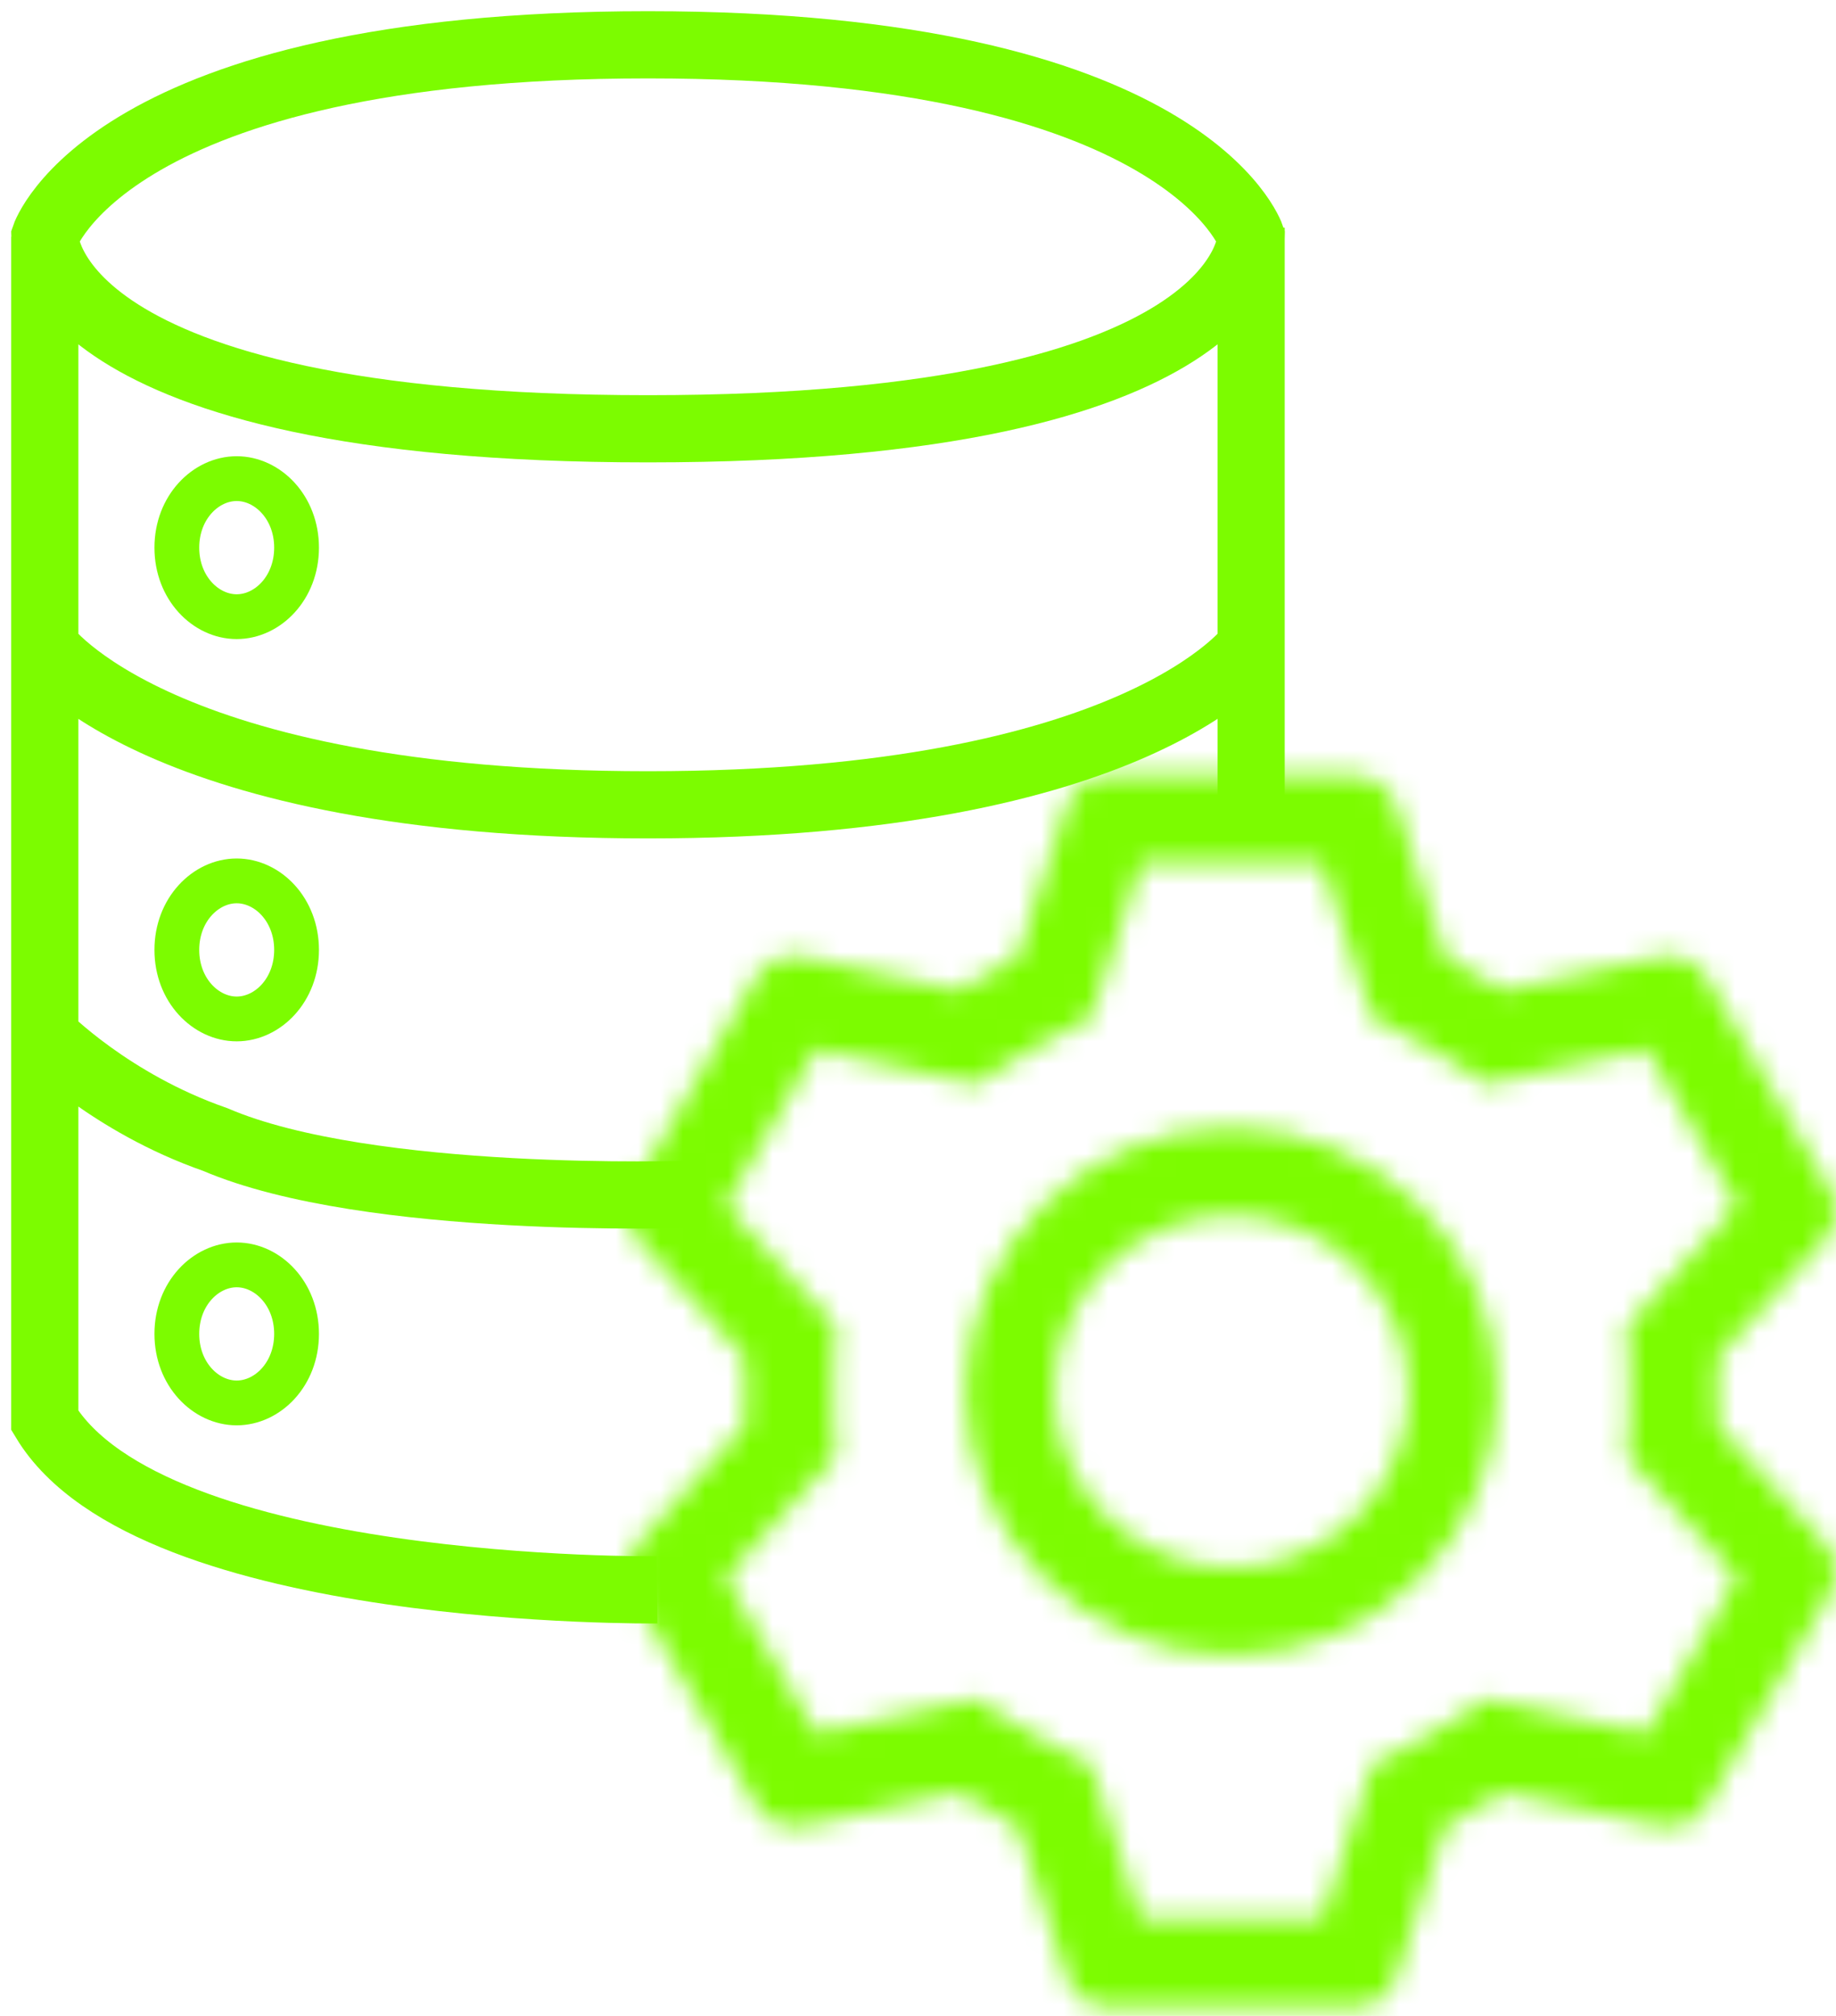 <svg width="82" height="90" viewBox="0 0 82 90" fill="none" xmlns="http://www.w3.org/2000/svg">
<mask id="path-1-inside-1_109_896" fill="white">
<path d="M60.486 34.628C60.904 34.628 61.313 34.76 61.651 35.005C61.99 35.25 62.241 35.595 62.37 35.991L64.546 42.705C65.461 43.149 66.335 43.648 67.17 44.21L74.12 42.725C74.53 42.638 74.957 42.682 75.34 42.852C75.722 43.021 76.041 43.307 76.25 43.668L81.735 53.092C81.945 53.453 82.034 53.87 81.989 54.284C81.944 54.697 81.768 55.086 81.486 55.394L76.717 60.619C76.786 61.621 76.786 62.627 76.717 63.629L81.486 68.862C81.768 69.169 81.944 69.558 81.989 69.972C82.034 70.386 81.945 70.803 81.735 71.164L76.25 80.592C76.04 80.952 75.722 81.237 75.339 81.406C74.956 81.574 74.53 81.618 74.12 81.531L67.17 80.046C66.339 80.604 65.461 81.107 64.55 81.551L62.37 88.265C62.241 88.661 61.99 89.006 61.651 89.251C61.313 89.496 60.904 89.628 60.486 89.628H49.514C49.095 89.628 48.687 89.496 48.349 89.251C48.01 89.006 47.759 88.661 47.63 88.265L45.458 81.555C44.546 81.112 43.666 80.607 42.826 80.042L35.88 81.531C35.47 81.618 35.043 81.573 34.66 81.404C34.278 81.235 33.959 80.949 33.75 80.588L28.265 71.164C28.055 70.803 27.966 70.386 28.011 69.972C28.056 69.558 28.232 69.169 28.514 68.862L33.283 63.629C33.214 62.629 33.214 61.627 33.283 60.627L28.514 55.394C28.232 55.086 28.056 54.697 28.011 54.284C27.966 53.87 28.055 53.453 28.265 53.092L33.75 43.664C33.959 43.304 34.278 43.019 34.661 42.85C35.044 42.681 35.47 42.638 35.88 42.725L42.826 44.214C43.665 43.652 44.543 43.145 45.458 42.701L47.634 35.991C47.762 35.596 48.013 35.252 48.349 35.007C48.687 34.762 49.093 34.63 49.511 34.628H60.482H60.486ZM59.037 38.556H50.963L48.715 45.498L47.199 46.233C46.454 46.595 45.734 47.007 45.046 47.467L43.645 48.409L36.458 46.869L32.42 53.815L37.348 59.229L37.229 60.894C37.172 61.716 37.172 62.54 37.229 63.361L37.348 65.027L32.413 70.441L36.453 77.386L43.641 75.85L45.042 76.789C45.731 77.249 46.45 77.661 47.195 78.023L48.711 78.758L50.963 85.699H59.045L61.301 78.754L62.813 78.023C63.557 77.662 64.275 77.25 64.962 76.789L66.359 75.85L73.55 77.386L77.588 70.441L72.656 65.027L72.775 63.361C72.832 62.539 72.832 61.713 72.775 60.89L72.656 59.225L77.591 53.815L73.55 46.869L66.359 48.401L64.962 47.467C64.275 47.006 63.557 46.594 62.813 46.233L61.301 45.502L59.041 38.556H59.037ZM55 50.342C58.149 50.342 61.169 51.584 63.396 53.794C65.623 56.004 66.874 59.002 66.874 62.128C66.874 65.254 65.623 68.251 63.396 70.462C61.169 72.672 58.149 73.914 55 73.914C51.851 73.914 48.831 72.672 46.604 70.462C44.377 68.251 43.126 65.254 43.126 62.128C43.126 59.002 44.377 56.004 46.604 53.794C48.831 51.584 51.851 50.342 55 50.342ZM55 54.271C52.901 54.271 50.887 55.099 49.403 56.572C47.918 58.046 47.084 60.044 47.084 62.128C47.084 64.212 47.918 66.21 49.403 67.684C50.887 69.157 52.901 69.985 55 69.985C57.099 69.985 59.113 69.157 60.597 67.684C62.082 66.21 62.916 64.212 62.916 62.128C62.916 60.044 62.082 58.046 60.597 56.572C59.113 55.099 57.099 54.271 55 54.271Z"/>
</mask>
<path d="M60.486 34.628C60.904 34.628 61.313 34.76 61.651 35.005C61.99 35.25 62.241 35.595 62.37 35.991L64.546 42.705C65.461 43.149 66.335 43.648 67.17 44.21L74.12 42.725C74.53 42.638 74.957 42.682 75.34 42.852C75.722 43.021 76.041 43.307 76.25 43.668L81.735 53.092C81.945 53.453 82.034 53.87 81.989 54.284C81.944 54.697 81.768 55.086 81.486 55.394L76.717 60.619C76.786 61.621 76.786 62.627 76.717 63.629L81.486 68.862C81.768 69.169 81.944 69.558 81.989 69.972C82.034 70.386 81.945 70.803 81.735 71.164L76.25 80.592C76.04 80.952 75.722 81.237 75.339 81.406C74.956 81.574 74.53 81.618 74.12 81.531L67.17 80.046C66.339 80.604 65.461 81.107 64.55 81.551L62.37 88.265C62.241 88.661 61.99 89.006 61.651 89.251C61.313 89.496 60.904 89.628 60.486 89.628H49.514C49.095 89.628 48.687 89.496 48.349 89.251C48.01 89.006 47.759 88.661 47.63 88.265L45.458 81.555C44.546 81.112 43.666 80.607 42.826 80.042L35.88 81.531C35.47 81.618 35.043 81.573 34.66 81.404C34.278 81.235 33.959 80.949 33.75 80.588L28.265 71.164C28.055 70.803 27.966 70.386 28.011 69.972C28.056 69.558 28.232 69.169 28.514 68.862L33.283 63.629C33.214 62.629 33.214 61.627 33.283 60.627L28.514 55.394C28.232 55.086 28.056 54.697 28.011 54.284C27.966 53.87 28.055 53.453 28.265 53.092L33.75 43.664C33.959 43.304 34.278 43.019 34.661 42.85C35.044 42.681 35.47 42.638 35.88 42.725L42.826 44.214C43.665 43.652 44.543 43.145 45.458 42.701L47.634 35.991C47.762 35.596 48.013 35.252 48.349 35.007C48.687 34.762 49.093 34.63 49.511 34.628H60.482H60.486ZM59.037 38.556H50.963L48.715 45.498L47.199 46.233C46.454 46.595 45.734 47.007 45.046 47.467L43.645 48.409L36.458 46.869L32.42 53.815L37.348 59.229L37.229 60.894C37.172 61.716 37.172 62.54 37.229 63.361L37.348 65.027L32.413 70.441L36.453 77.386L43.641 75.85L45.042 76.789C45.731 77.249 46.45 77.661 47.195 78.023L48.711 78.758L50.963 85.699H59.045L61.301 78.754L62.813 78.023C63.557 77.662 64.275 77.25 64.962 76.789L66.359 75.85L73.55 77.386L77.588 70.441L72.656 65.027L72.775 63.361C72.832 62.539 72.832 61.713 72.775 60.89L72.656 59.225L77.591 53.815L73.55 46.869L66.359 48.401L64.962 47.467C64.275 47.006 63.557 46.594 62.813 46.233L61.301 45.502L59.041 38.556H59.037ZM55 50.342C58.149 50.342 61.169 51.584 63.396 53.794C65.623 56.004 66.874 59.002 66.874 62.128C66.874 65.254 65.623 68.251 63.396 70.462C61.169 72.672 58.149 73.914 55 73.914C51.851 73.914 48.831 72.672 46.604 70.462C44.377 68.251 43.126 65.254 43.126 62.128C43.126 59.002 44.377 56.004 46.604 53.794C48.831 51.584 51.851 50.342 55 50.342ZM55 54.271C52.901 54.271 50.887 55.099 49.403 56.572C47.918 58.046 47.084 60.044 47.084 62.128C47.084 64.212 47.918 66.21 49.403 67.684C50.887 69.157 52.901 69.985 55 69.985C57.099 69.985 59.113 69.157 60.597 67.684C62.082 66.21 62.916 64.212 62.916 62.128C62.916 60.044 62.082 58.046 60.597 56.572C59.113 55.099 57.099 54.271 55 54.271Z" stroke="#7CFC00" stroke-width="6" mask="url(#path-1-inside-1_109_896)"/>
<path d="M29.347 70.978C29.347 70.978 6.726 71.25 2 63.415C2 59.928 2 53.479 2 46.254M2 10.571C2 10.571 2 18.768 2 28.866M2 10.571C2 10.571 4.857 2 28.939 2C53.02 2 55.878 10.571 55.878 10.571C55.878 10.571 55.878 19.143 28.939 19.143C2 19.143 2 10.571 2 10.571ZM2 28.866C2 28.866 6.996 35.93 28.939 35.93C50.881 35.93 55.878 28.866 55.878 28.866M2 28.866C2 34.435 2 40.584 2 46.254M2 46.254C2 46.254 4.922 49.243 9.612 50.873C16.469 53.815 30.822 53.318 30.822 53.318" stroke="#7CFC00" stroke-width="3"/>
<path d="M55.878 35.878L55.878 10.164" stroke="#7CFC00" stroke-width="3"/>
<path d="M13.245 24.449C13.245 26.253 11.951 27.531 10.571 27.531C9.191 27.531 7.898 26.253 7.898 24.449C7.898 22.646 9.191 21.368 10.571 21.368C11.951 21.368 13.245 22.646 13.245 24.449Z" stroke="#7CFC00" stroke-width="2"/>
<path d="M13.245 42.408C13.245 44.212 11.951 45.49 10.571 45.49C9.191 45.49 7.898 44.212 7.898 42.408C7.898 40.605 9.191 39.327 10.571 39.327C11.951 39.327 13.245 40.605 13.245 42.408Z" stroke="#7CFC00" stroke-width="2"/>
<path d="M13.245 59.551C13.245 61.355 11.951 62.633 10.571 62.633C9.191 62.633 7.898 61.355 7.898 59.551C7.898 57.748 9.191 56.47 10.571 56.47C11.951 56.47 13.245 57.748 13.245 59.551Z" stroke="#7CFC00" stroke-width="2"/>
</svg>
